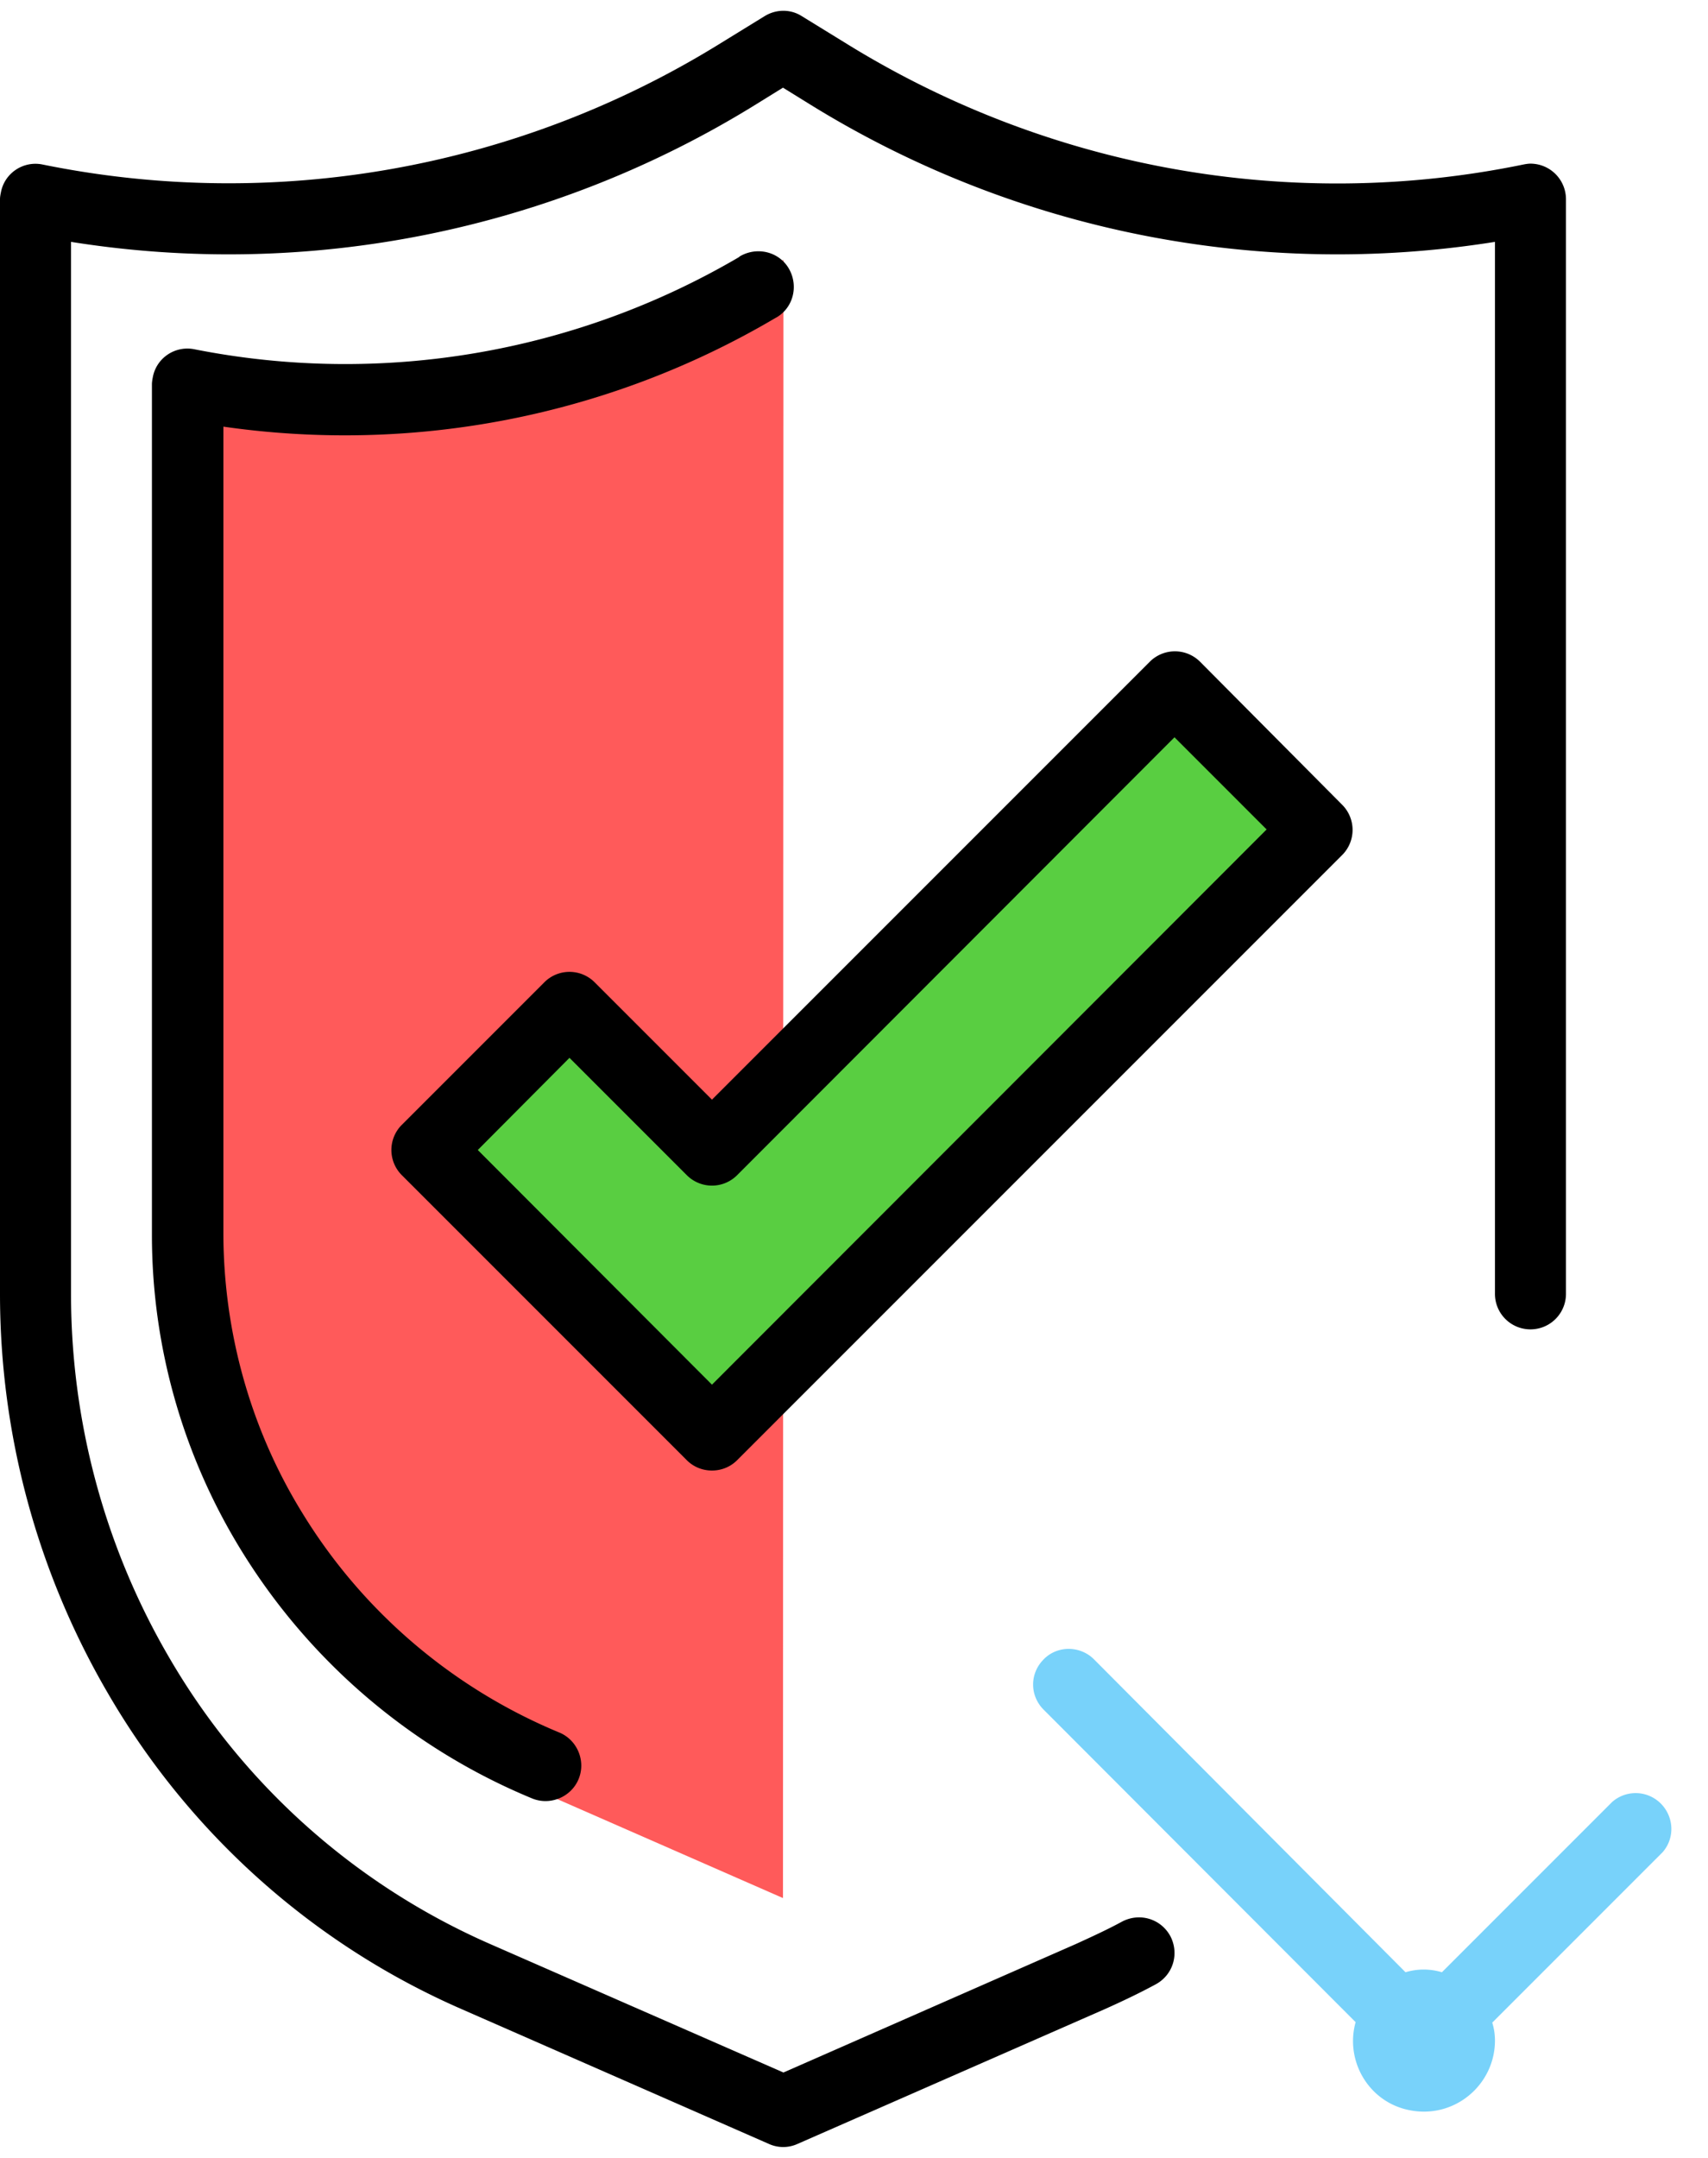 <svg xmlns="http://www.w3.org/2000/svg" viewBox="0 0 380 480"><path d="M174.3 57.8l-8.3 5.1C129 85.6 84.8 93.5 42.3 84.8v193.1c0 23.7 6.3 47 18.2 67.4a129.22 129.22 0 0 0 59.4 53.1l54.3 23.8.1-364.4z" fill="#ff5a5a"/><path d="M95 255.8l63.4 63.4L293 184.6l-31.7-31.7-103 103-31.7-31.7L95 255.8z" fill="#59ce41"/><path d="M102.7 446.9l68.4 30a7.69 7.69 0 0 0 6.3 0l68.4-30c3.8-1.7 7.6-3.5 11.3-5.5 3.9-2.1 5.3-6.8 3.3-10.7-2.1-3.9-6.8-5.3-10.7-3.3-3.3 1.8-6.8 3.4-10.3 5L174.3 461 109 432.4a154.03 154.03 0 0 1-71.3-63.6c-14.4-24.6-21.9-52.6-21.9-81v-234c52.7 8.4 106.7-2.4 152.1-30.4l6.3-3.9 6.3 3.9c45.4 28 99.4 38.8 152.1 30.4v234a7.9 7.9 0 1 0 15.8 0V44.3a7.92 7.92 0 0 0-7.9-7.9c-.5 0-1.1.1-1.6.2-51.5 10.6-105.2 1-150.1-26.6l-10.4-6.4c-2.5-1.6-5.7-1.6-8.3 0L159.7 10C114.8 37.6 61.1 47.1 9.5 36.6 5.2 35.7 1 38.5.2 42.8c-.1.5-.2 1-.2 1.5v243.5c0 31.3 8.3 62 24.1 89 18.1 31.1 45.6 55.7 78.6 70.1zm69.7-376.1c3.9-2 5.3-6.8 3.3-10.7s-6.8-5.3-10.7-3.3c-.2.1-.4.2-.6.4-36.5 21.4-79.6 28.7-121.1 20.5-4.3-.9-8.5 1.9-9.3 6.2-.1.5-.2 1.1-.2 1.6v189.2c0 24.8 6.9 49.1 19.9 70.2 15.2 24.7 37.8 44 64.6 55.1 4 1.7 8.7-.2 10.4-4.2s-.2-8.7-4.2-10.4c-23.7-9.8-43.8-26.9-57.2-48.8-11.5-18.6-17.5-40.1-17.6-61.9V94.9c42.4 6.1 85.7-2.3 122.7-24.1z"/><path d="M316.8 469.7c8.7 0 15.8-7.1 15.8-15.8 0-1.4-.2-2.7-.6-4l37.9-37.9c2.9-3.3 2.5-8.3-.8-11.2-3-2.6-7.4-2.6-10.4 0l-37.9 37.9a13.97 13.97 0 0 0-8.1 0L243.3 369c-3.1-3-8.2-3-11.2.2-3 3.1-3 7.9 0 11l69.5 69.6c-2.3 8.3 2.5 17 10.8 19.3 1.5.4 2.9.6 4.4.6z" fill="#78d2fa"/><path d="M158.4 327.1c2.1 0 4.1-.8 5.6-2.3l134.6-134.6a7.91 7.91 0 0 0 0-11.2L267 147.2a7.91 7.91 0 0 0-11.2 0l-97.4 97.4-26.1-26.1a7.91 7.91 0 0 0-11.2 0l-31.7 31.7a7.91 7.91 0 0 0 0 11.2l63.4 63.4c1.5 1.5 3.5 2.3 5.6 2.3zm-31.7-91.8l26.1 26.1a7.91 7.91 0 0 0 11.2 0l97.3-97.4 20.5 20.5L158.4 308l-52.1-52.2 20.4-20.5z"/></svg>